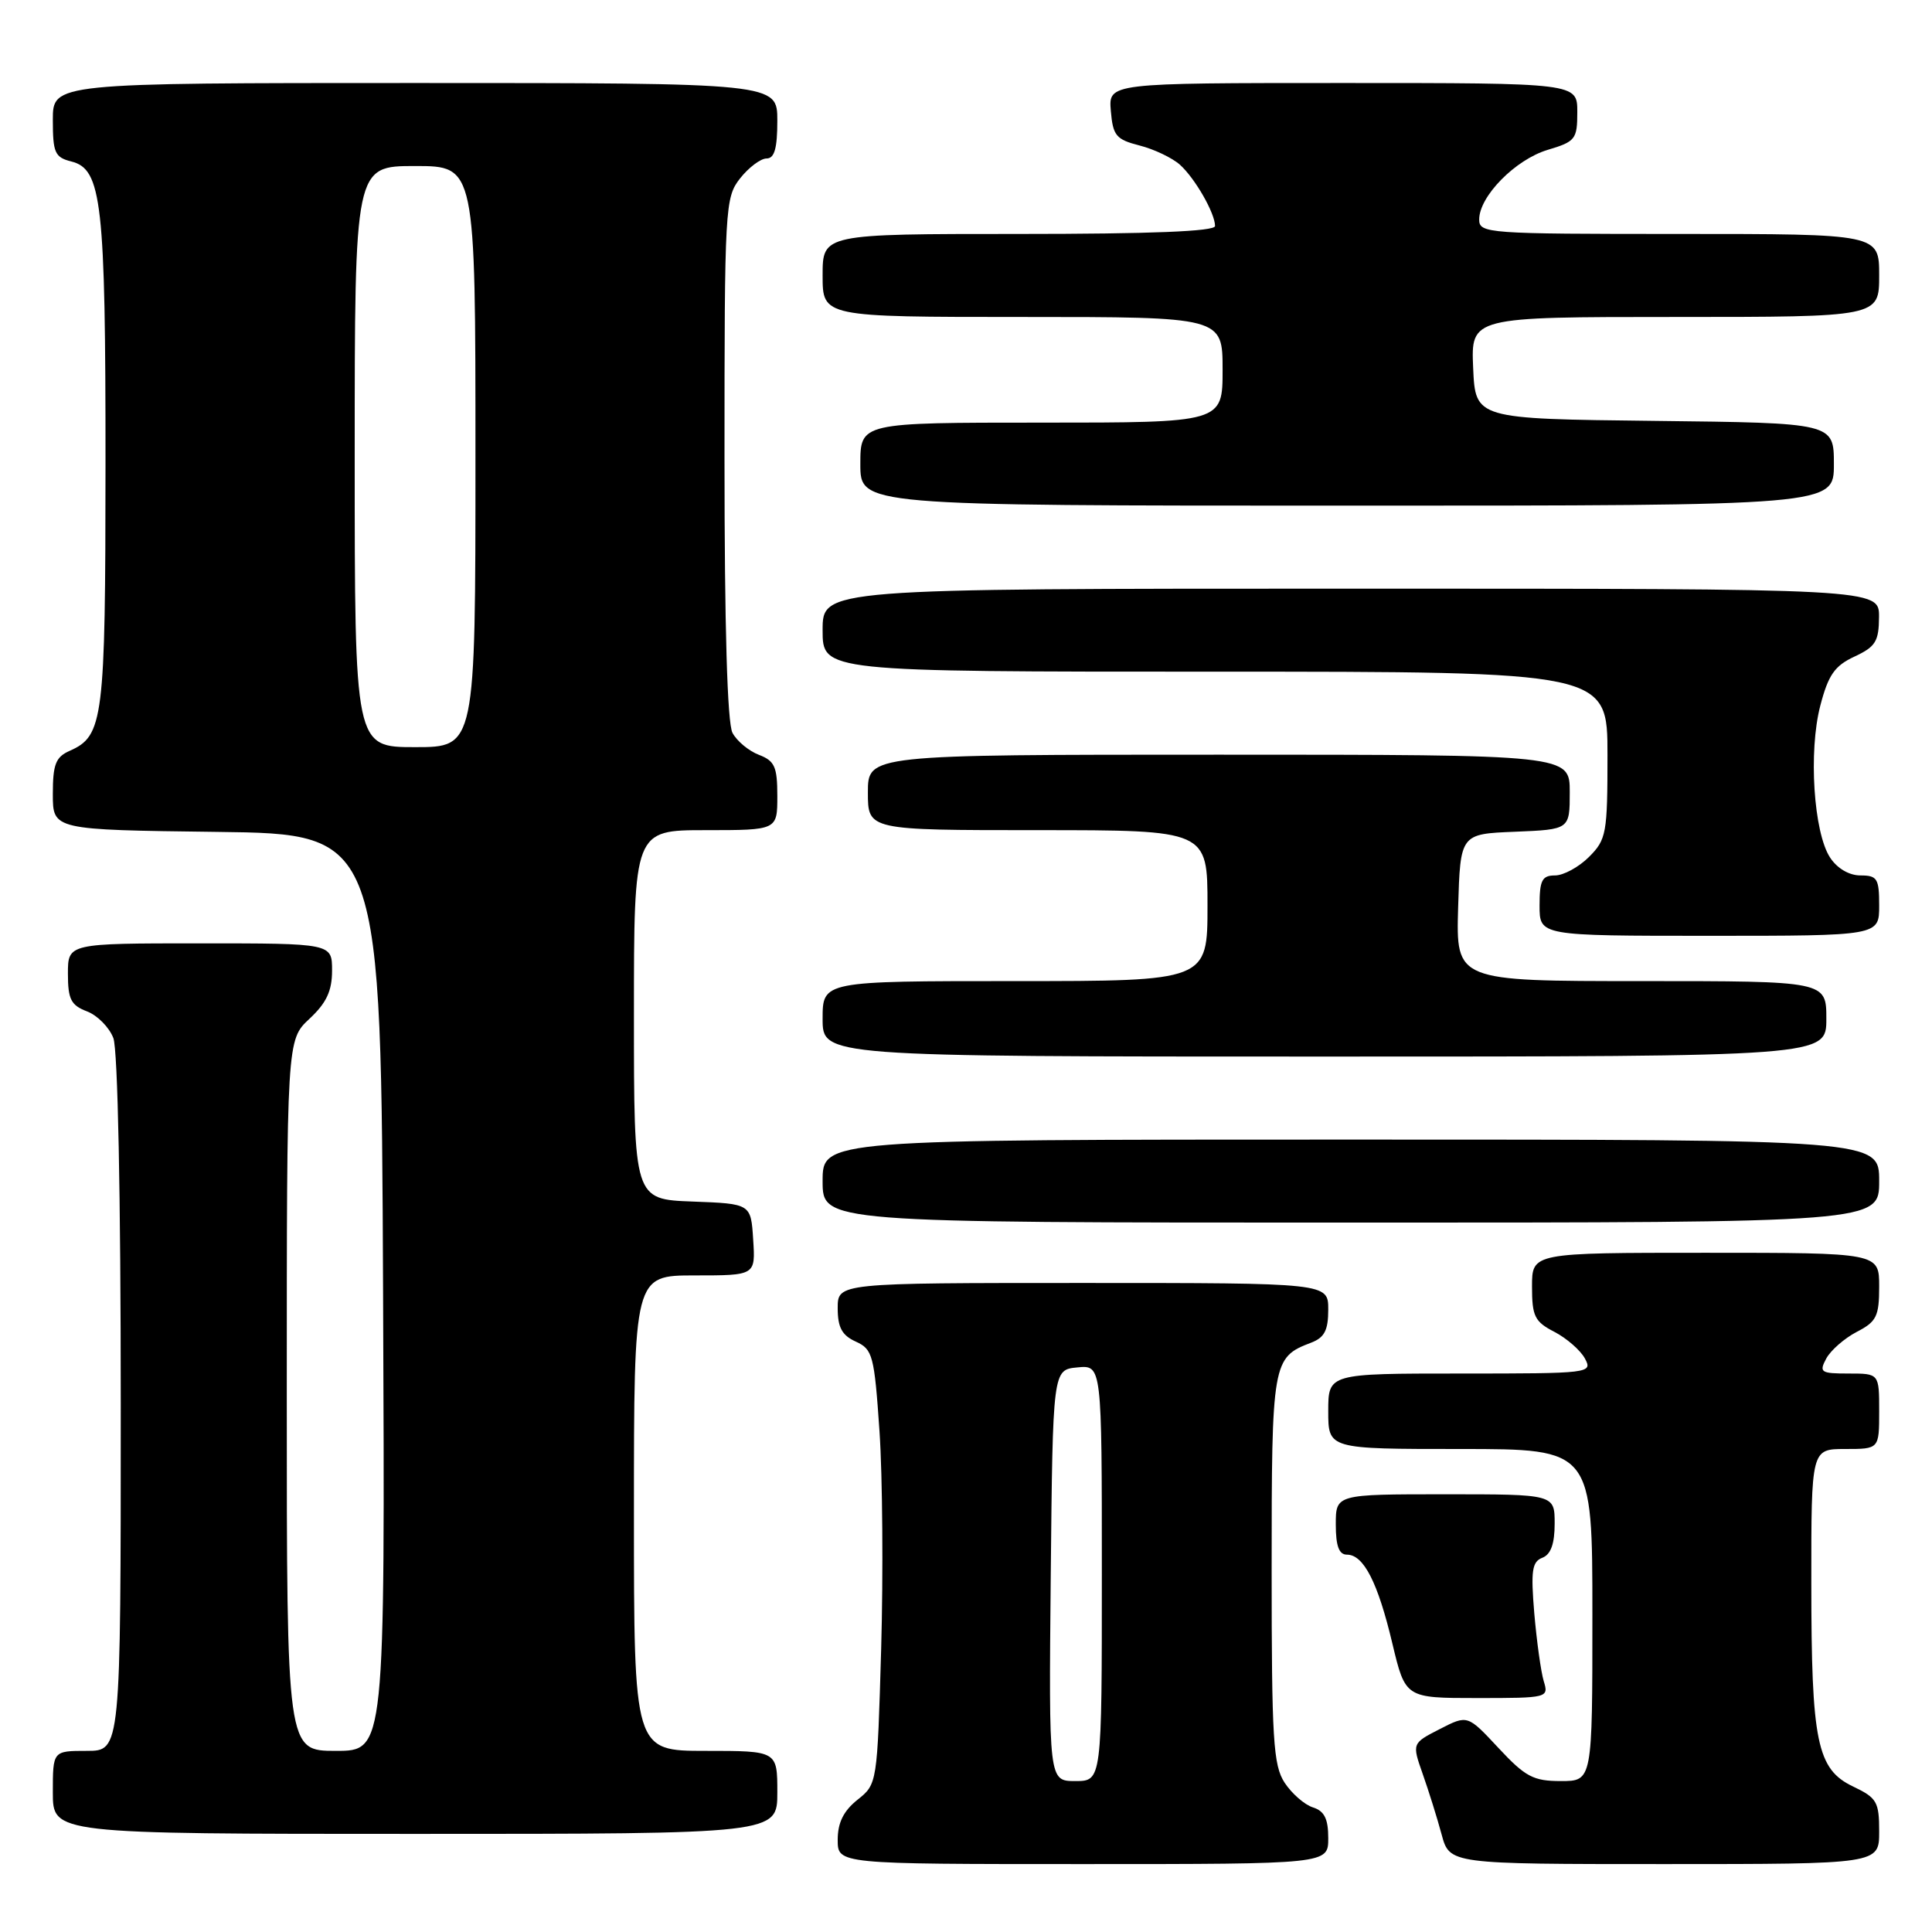 <?xml version="1.0" encoding="UTF-8" standalone="no"?>
<!DOCTYPE svg PUBLIC "-//W3C//DTD SVG 1.1//EN" "http://www.w3.org/Graphics/SVG/1.1/DTD/svg11.dtd" >
<svg xmlns="http://www.w3.org/2000/svg" xmlns:xlink="http://www.w3.org/1999/xlink" version="1.1" viewBox="0 0 256 256">
 <g >
 <path fill="currentColor"
d=" M 176.00 243.57 C 176.00 241.00 175.49 239.97 173.97 239.49 C 172.86 239.14 171.17 237.66 170.22 236.22 C 168.71 233.90 168.50 230.53 168.50 207.95 C 168.50 180.46 168.60 179.86 173.71 177.92 C 175.50 177.24 176.00 176.28 176.00 173.52 C 176.00 170.00 176.00 170.00 143.50 170.00 C 111.00 170.00 111.00 170.00 111.00 173.34 C 111.00 175.89 111.56 176.94 113.40 177.77 C 115.64 178.79 115.85 179.57 116.54 189.68 C 116.94 195.63 117.04 208.57 116.76 218.44 C 116.24 236.35 116.24 236.40 113.62 238.48 C 111.77 239.96 111.00 241.52 111.00 243.79 C 111.00 247.00 111.00 247.00 143.50 247.00 C 176.00 247.00 176.00 247.00 176.00 243.57 Z  M 249.00 242.69 C 249.00 238.75 248.70 238.23 245.56 236.73 C 240.75 234.44 240.01 230.85 240.01 209.75 C 240.00 192.00 240.00 192.00 244.50 192.00 C 249.00 192.00 249.00 192.00 249.00 187.00 C 249.00 182.00 249.00 182.00 244.96 182.00 C 241.25 182.00 241.01 181.84 241.99 180.01 C 242.58 178.92 244.40 177.33 246.03 176.48 C 248.65 175.13 249.00 174.42 249.00 170.47 C 249.00 166.00 249.00 166.00 226.00 166.00 C 203.00 166.00 203.00 166.00 203.00 170.47 C 203.00 174.42 203.35 175.13 205.97 176.48 C 207.60 177.33 209.42 178.92 210.01 180.01 C 211.05 181.96 210.73 182.00 193.54 182.00 C 176.00 182.00 176.00 182.00 176.00 187.00 C 176.00 192.00 176.00 192.00 193.50 192.00 C 211.00 192.00 211.00 192.00 211.00 214.00 C 211.00 236.00 211.00 236.00 206.82 236.00 C 203.17 236.00 202.12 235.44 198.55 231.61 C 194.46 227.22 194.46 227.22 190.78 229.11 C 187.09 231.00 187.09 231.00 188.52 235.07 C 189.31 237.31 190.44 240.91 191.02 243.07 C 192.08 247.00 192.08 247.00 220.54 247.00 C 249.00 247.00 249.00 247.00 249.00 242.69 Z  M 103.00 237.50 C 103.00 232.00 103.00 232.00 93.50 232.00 C 84.00 232.00 84.00 232.00 84.00 200.50 C 84.00 169.00 84.00 169.00 92.05 169.00 C 100.11 169.00 100.11 169.00 99.80 164.25 C 99.50 159.50 99.50 159.50 91.75 159.21 C 84.00 158.92 84.00 158.92 84.00 134.46 C 84.00 110.00 84.00 110.00 93.50 110.00 C 103.00 110.00 103.00 110.00 103.00 105.48 C 103.00 101.60 102.65 100.82 100.56 100.02 C 99.22 99.51 97.64 98.20 97.06 97.11 C 96.37 95.83 96.00 83.06 96.00 60.70 C 96.00 27.38 96.07 26.18 98.07 23.63 C 99.21 22.19 100.79 21.00 101.57 21.00 C 102.62 21.00 103.00 19.66 103.00 16.00 C 103.00 11.00 103.00 11.00 55.00 11.00 C 7.00 11.00 7.00 11.00 7.00 15.89 C 7.00 20.25 7.27 20.85 9.46 21.40 C 13.49 22.41 13.99 26.82 13.98 61.50 C 13.97 95.43 13.71 97.51 9.23 99.49 C 7.38 100.31 7.00 101.27 7.00 105.22 C 7.00 109.96 7.00 109.96 28.75 110.23 C 50.50 110.50 50.50 110.50 50.76 171.25 C 51.02 232.00 51.02 232.00 44.51 232.00 C 38.00 232.00 38.00 232.00 38.00 184.90 C 38.00 137.80 38.00 137.80 41.00 135.00 C 43.26 132.89 44.00 131.31 44.00 128.60 C 44.00 125.00 44.00 125.00 26.50 125.00 C 9.00 125.00 9.00 125.00 9.00 129.02 C 9.00 132.41 9.40 133.20 11.52 134.01 C 12.90 134.53 14.48 136.13 15.02 137.55 C 15.61 139.10 16.00 158.42 16.00 186.07 C 16.00 232.00 16.00 232.00 11.50 232.00 C 7.00 232.00 7.00 232.00 7.00 237.50 C 7.00 243.00 7.00 243.00 55.00 243.00 C 103.00 243.00 103.00 243.00 103.00 237.50 Z  M 204.55 222.75 C 204.18 221.51 203.62 217.47 203.30 213.77 C 202.83 208.13 203.00 206.94 204.37 206.41 C 205.49 205.98 206.00 204.57 206.00 201.89 C 206.00 198.00 206.00 198.00 191.50 198.00 C 177.00 198.00 177.00 198.00 177.00 202.00 C 177.00 204.86 177.42 206.00 178.48 206.00 C 180.69 206.00 182.57 209.67 184.49 217.75 C 186.22 225.00 186.22 225.00 195.72 225.00 C 205.12 225.00 205.23 224.97 204.55 222.75 Z  M 249.00 156.50 C 249.00 151.00 249.00 151.00 179.00 151.00 C 109.00 151.00 109.00 151.00 109.00 156.50 C 109.00 162.00 109.00 162.00 179.00 162.00 C 249.00 162.00 249.00 162.00 249.00 156.50 Z  M 242.00 135.00 C 242.00 130.00 242.00 130.00 217.46 130.00 C 192.93 130.00 192.93 130.00 193.21 120.25 C 193.50 110.50 193.50 110.50 200.75 110.21 C 208.00 109.91 208.00 109.91 208.00 104.96 C 208.00 100.00 208.00 100.00 161.50 100.00 C 115.00 100.00 115.00 100.00 115.00 105.00 C 115.00 110.00 115.00 110.00 137.50 110.00 C 160.00 110.00 160.00 110.00 160.00 120.00 C 160.00 130.00 160.00 130.00 134.50 130.00 C 109.00 130.00 109.00 130.00 109.00 135.00 C 109.00 140.00 109.00 140.00 175.50 140.00 C 242.00 140.00 242.00 140.00 242.00 135.00 Z  M 249.00 120.00 C 249.00 116.41 248.75 116.00 246.52 116.00 C 245.02 116.00 243.44 115.07 242.50 113.64 C 240.31 110.31 239.62 99.55 241.20 93.50 C 242.26 89.43 243.10 88.22 245.73 87.00 C 248.52 85.70 248.96 84.99 248.98 81.75 C 249.00 78.00 249.00 78.00 179.00 78.00 C 109.00 78.00 109.00 78.00 109.00 83.50 C 109.00 89.00 109.00 89.00 161.00 89.00 C 213.00 89.00 213.00 89.00 213.00 100.05 C 213.00 110.44 212.86 111.24 210.55 113.55 C 209.20 114.90 207.17 116.00 206.05 116.00 C 204.33 116.00 204.00 116.64 204.00 120.00 C 204.00 124.00 204.00 124.00 226.50 124.00 C 249.00 124.00 249.00 124.00 249.00 120.00 Z  M 243.00 61.52 C 243.00 56.04 243.00 56.04 219.25 55.77 C 195.50 55.50 195.50 55.50 195.20 48.75 C 194.91 42.00 194.91 42.00 221.95 42.00 C 249.00 42.00 249.00 42.00 249.00 36.50 C 249.00 31.00 249.00 31.00 222.50 31.00 C 197.02 31.00 196.00 30.93 196.00 29.08 C 196.00 26.01 200.80 21.14 205.07 19.86 C 208.76 18.76 209.00 18.45 209.00 14.84 C 209.00 11.00 209.00 11.00 177.94 11.00 C 146.88 11.00 146.88 11.00 147.19 14.69 C 147.47 17.98 147.88 18.48 151.00 19.28 C 152.93 19.77 155.33 20.92 156.35 21.83 C 158.35 23.63 161.00 28.25 161.00 29.95 C 161.00 30.66 152.49 31.00 135.00 31.00 C 109.00 31.00 109.00 31.00 109.00 36.50 C 109.00 42.00 109.00 42.00 135.50 42.00 C 162.00 42.00 162.00 42.00 162.00 49.00 C 162.00 56.00 162.00 56.00 138.00 56.00 C 114.00 56.00 114.00 56.00 114.00 61.50 C 114.00 67.00 114.00 67.00 178.50 67.00 C 243.00 67.00 243.00 67.00 243.00 61.52 Z  M 139.23 208.75 C 139.50 181.50 139.50 181.50 142.75 181.19 C 146.00 180.87 146.00 180.87 146.00 208.44 C 146.00 236.00 146.00 236.00 142.48 236.00 C 138.97 236.00 138.97 236.00 139.23 208.75 Z  M 47.00 60.50 C 47.00 22.00 47.00 22.00 55.00 22.00 C 63.00 22.00 63.00 22.00 63.00 60.50 C 63.00 99.00 63.00 99.00 55.00 99.00 C 47.00 99.00 47.00 99.00 47.00 60.50 Z "/>
</g>
</svg>